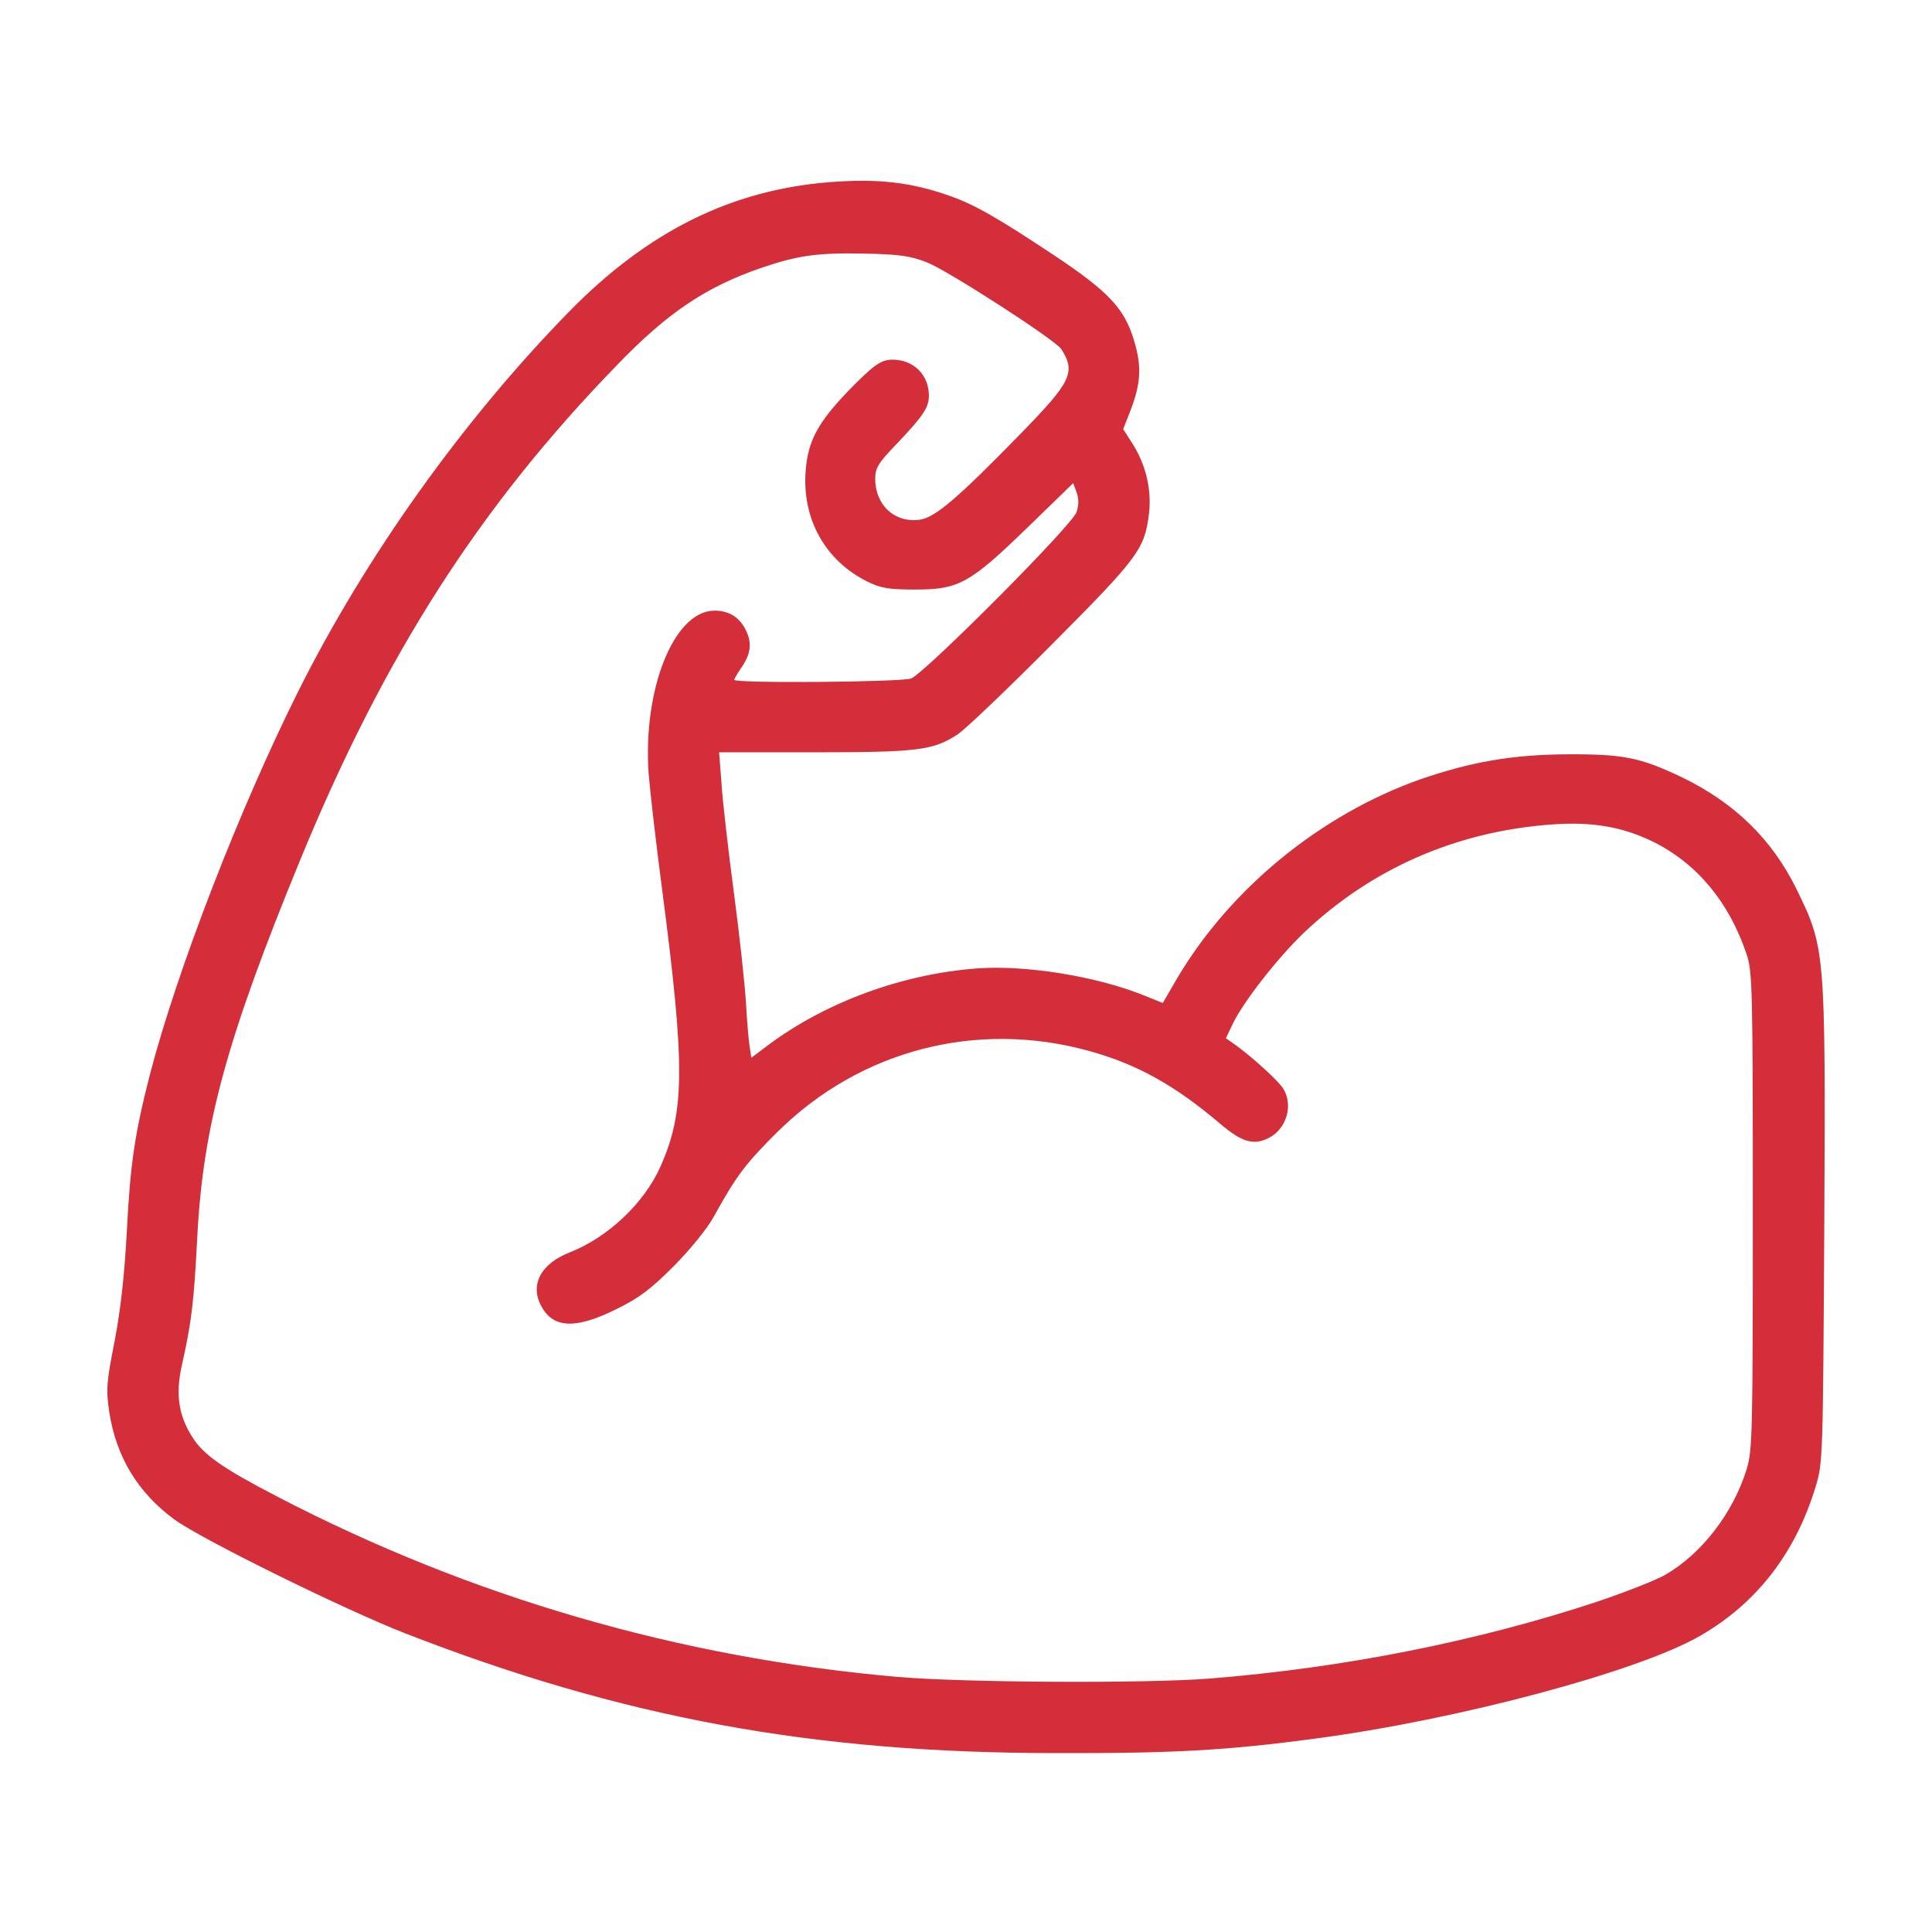<svg width="48" height="48" viewBox="0 0 48 48" fill="none" xmlns="http://www.w3.org/2000/svg">
<path d="M20.618 4.525C18.167 4.717 16.09 5.75 14.139 7.743C11.505 10.436 9.087 13.822 7.411 17.174C5.968 20.058 4.401 24.094 3.725 26.695C3.35 28.155 3.233 28.93 3.15 30.614C3.092 31.665 3 32.524 2.85 33.307C2.641 34.367 2.633 34.517 2.716 35.092C2.891 36.201 3.425 37.085 4.334 37.752C4.993 38.235 8.528 39.978 10.062 40.578C15.457 42.679 20.193 43.555 26.246 43.555C29.156 43.563 30.49 43.488 32.666 43.196C36.21 42.73 40.713 41.529 42.247 40.637C43.648 39.828 44.606 38.586 45.107 36.943C45.29 36.334 45.29 36.259 45.324 30.456C45.357 23.577 45.349 23.552 44.623 22.068C44.014 20.842 43.097 19.95 41.797 19.316C40.746 18.816 40.337 18.733 38.92 18.741C37.561 18.749 36.527 18.933 35.276 19.366C32.808 20.242 30.565 22.076 29.248 24.302L28.889 24.919L28.414 24.728C27.238 24.253 25.471 23.969 24.262 24.061C22.411 24.202 20.526 24.895 19.101 25.953L18.667 26.279L18.625 26.003C18.6 25.862 18.559 25.37 18.534 24.928C18.509 24.486 18.375 23.244 18.233 22.176C18.092 21.109 17.95 19.883 17.925 19.458L17.866 18.691H20.243C22.803 18.691 23.186 18.641 23.787 18.249C23.97 18.132 25.029 17.123 26.138 16.006C28.297 13.838 28.439 13.638 28.547 12.754C28.614 12.171 28.473 11.57 28.156 11.053L27.905 10.662L28.072 10.236C28.347 9.536 28.372 9.102 28.172 8.452C27.939 7.668 27.539 7.243 26.213 6.359C24.795 5.417 24.228 5.092 23.62 4.875C22.636 4.525 21.819 4.433 20.618 4.525ZM23.028 6.518C23.545 6.718 26.23 8.452 26.371 8.677C26.73 9.252 26.613 9.486 25.379 10.753C23.778 12.396 23.228 12.863 22.844 12.913C22.227 12.996 21.744 12.546 21.744 11.896C21.744 11.629 21.819 11.504 22.269 11.037C22.936 10.336 23.078 10.128 23.078 9.828C23.078 9.311 22.694 8.936 22.177 8.936C21.886 8.936 21.71 9.061 21.06 9.728C20.326 10.495 20.076 10.953 20.018 11.679C19.918 12.879 20.493 13.922 21.544 14.447C21.886 14.614 22.077 14.647 22.744 14.647C23.82 14.647 24.095 14.497 25.538 13.096L26.663 12.004L26.747 12.229C26.805 12.387 26.805 12.546 26.747 12.721C26.646 13.046 22.978 16.723 22.636 16.857C22.386 16.948 18.242 16.982 18.242 16.89C18.242 16.865 18.317 16.74 18.4 16.615C18.65 16.265 18.692 15.989 18.534 15.664C18.375 15.331 18.1 15.164 17.733 15.172C16.733 15.197 15.966 17.14 16.116 19.233C16.149 19.642 16.299 20.959 16.457 22.151C17.024 26.504 17.016 27.621 16.407 28.988C15.999 29.897 15.107 30.739 14.156 31.115C13.447 31.39 13.164 31.907 13.439 32.432C13.731 33.007 14.298 33.032 15.315 32.524C15.882 32.249 16.174 32.023 16.741 31.456C17.158 31.031 17.575 30.523 17.741 30.214C18.308 29.189 18.534 28.897 19.326 28.113C21.377 26.087 24.27 25.336 27.063 26.112C28.239 26.437 29.189 26.962 30.307 27.913C30.857 28.38 31.141 28.463 31.524 28.271C31.958 28.046 32.133 27.479 31.891 27.062C31.791 26.879 31.141 26.287 30.707 25.97L30.457 25.795L30.632 25.428C30.899 24.878 31.741 23.802 32.383 23.185C34.067 21.584 36.169 20.659 38.545 20.484C39.562 20.409 40.312 20.542 41.08 20.917C42.163 21.459 42.956 22.41 43.389 23.694C43.539 24.127 43.548 24.503 43.548 30.072C43.548 35.567 43.539 36.026 43.398 36.493C43.064 37.585 42.28 38.602 41.371 39.127C41.138 39.261 40.388 39.553 39.704 39.786C36.71 40.778 33.392 41.437 30.048 41.704C28.422 41.829 23.945 41.804 22.294 41.662C16.874 41.187 11.688 39.678 6.894 37.185C5.526 36.476 5.051 36.142 4.776 35.7C4.434 35.167 4.359 34.633 4.517 33.925C4.759 32.857 4.818 32.349 4.901 30.739C5.043 27.963 5.635 25.803 7.461 21.359C9.545 16.29 11.905 12.596 15.323 9.077C16.582 7.768 17.541 7.126 18.925 6.651C19.834 6.342 20.318 6.276 21.494 6.301C22.336 6.317 22.628 6.359 23.028 6.518Z" fill="#D32E3A"/>
</svg>
